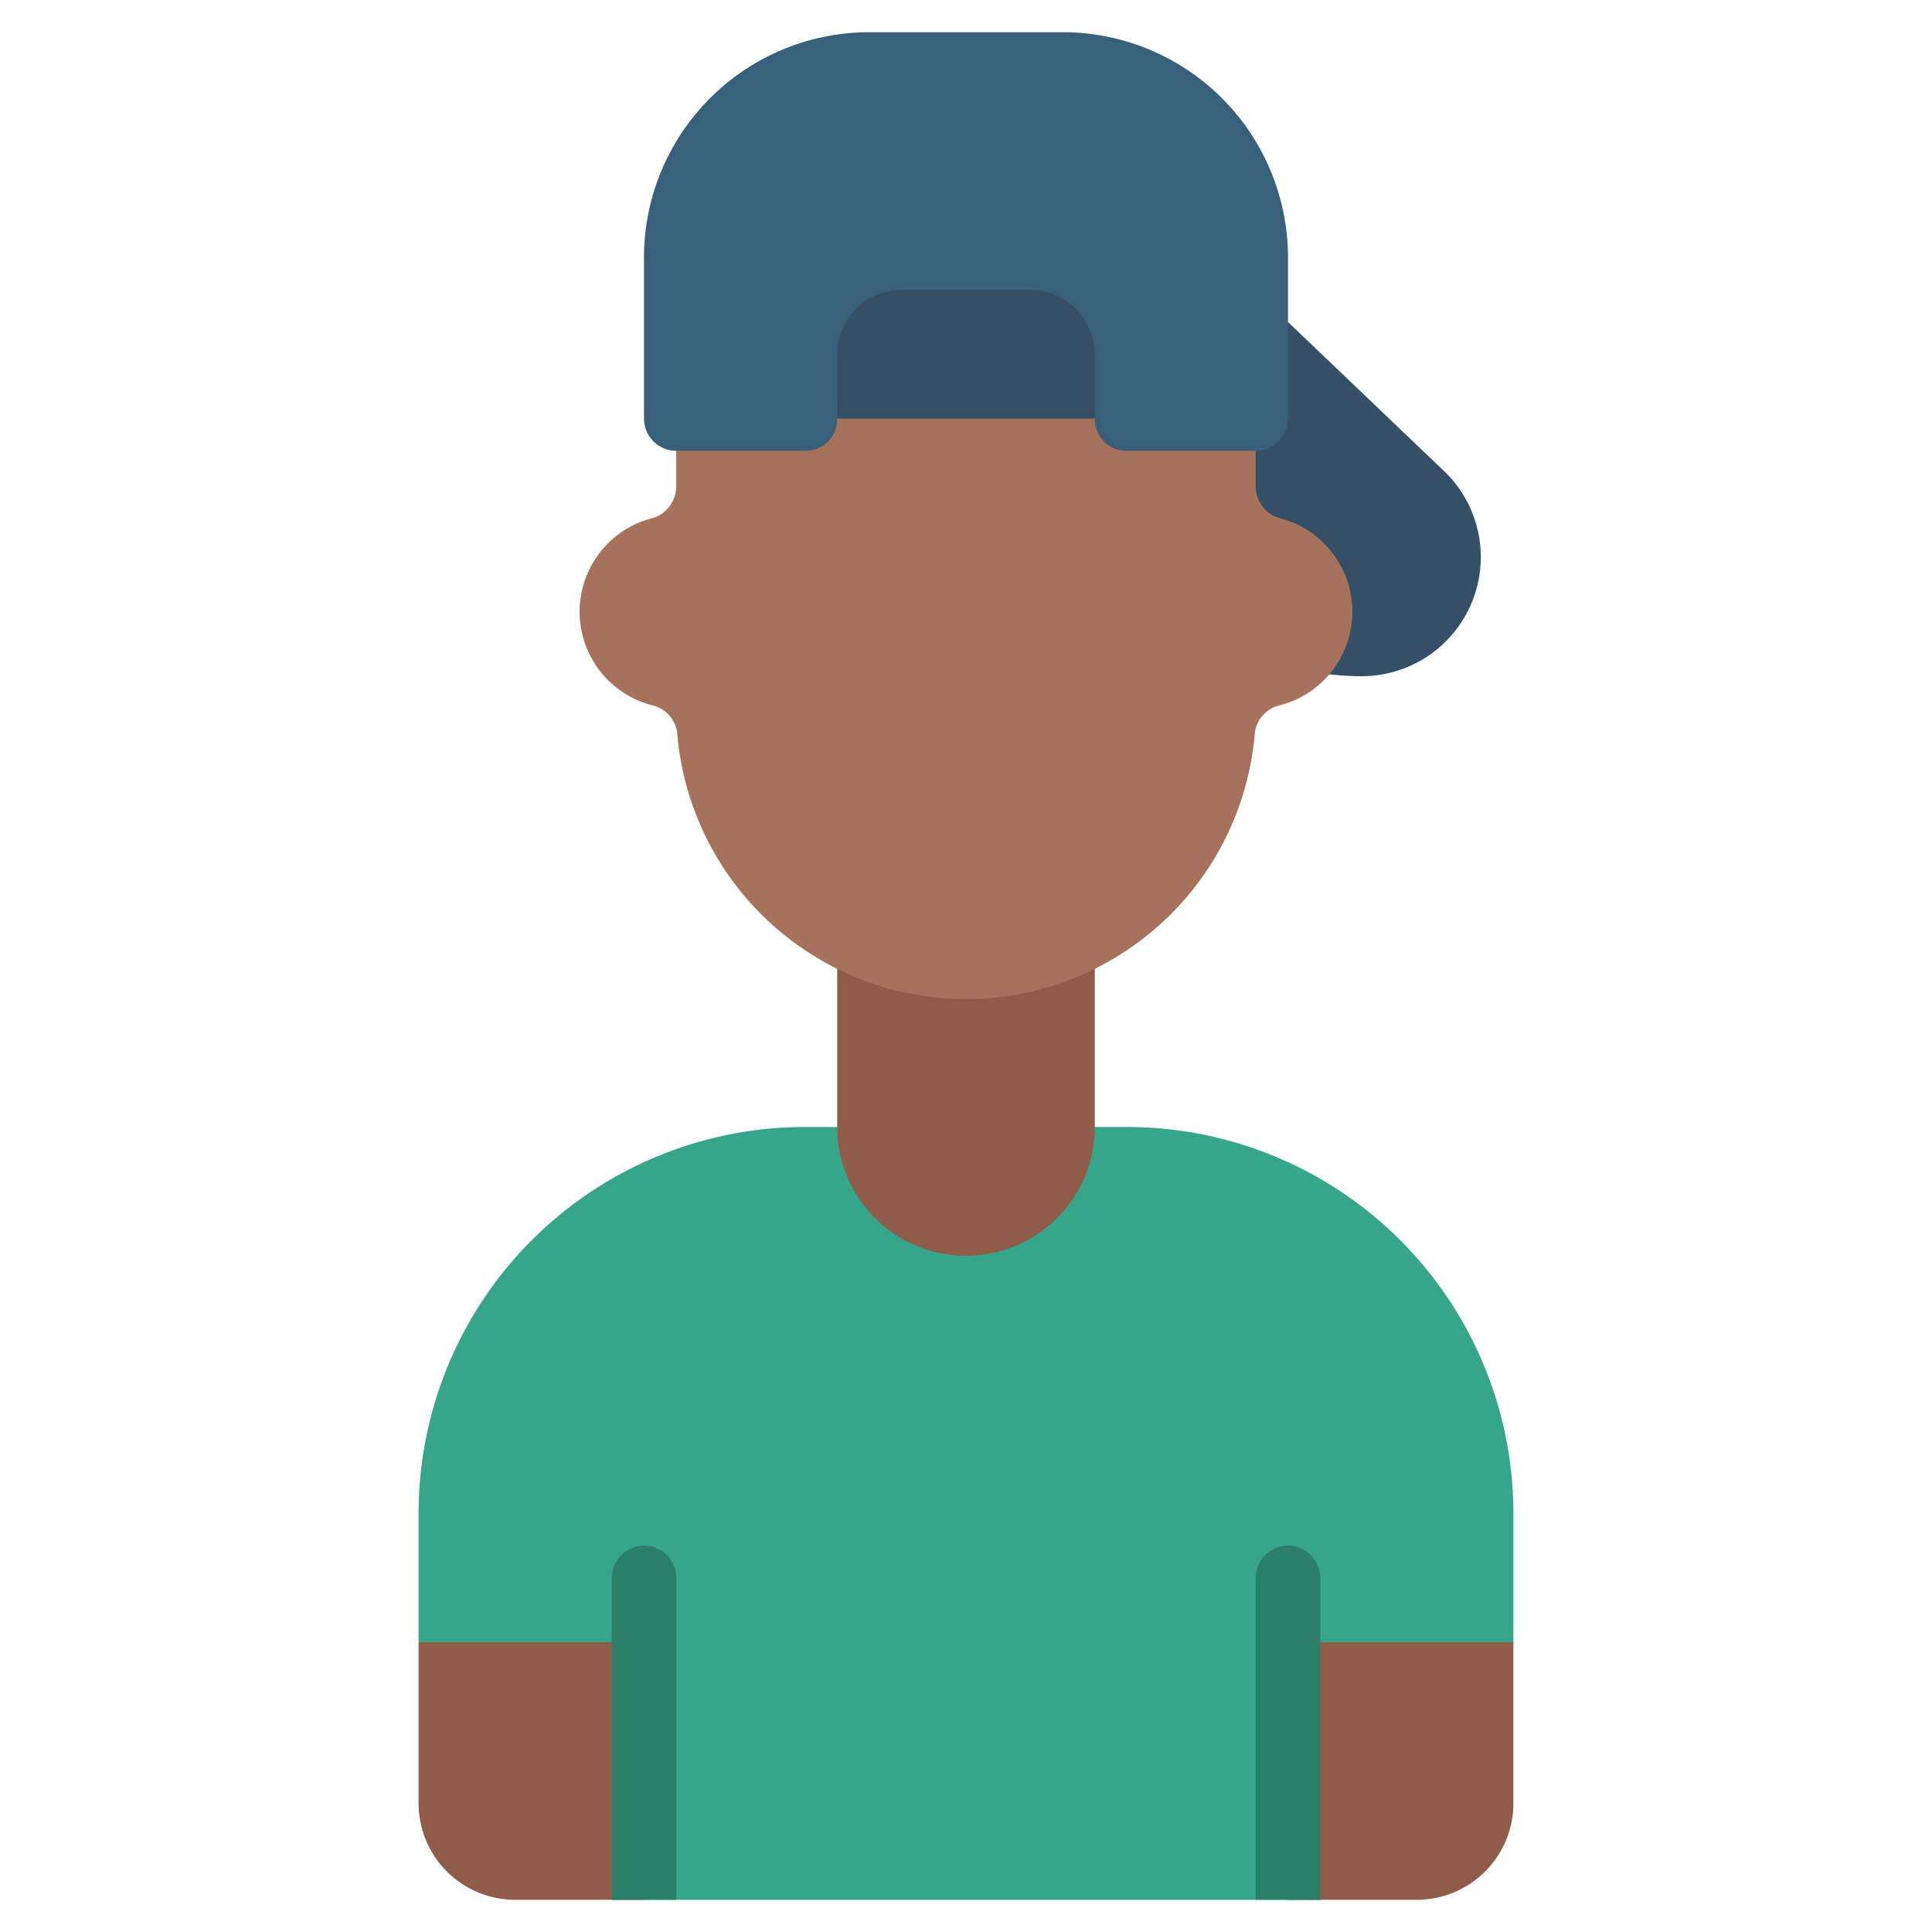 <svg id="Icons" height="512" viewBox="0 0 60 60" width="512" xmlns="http://www.w3.org/2000/svg"><path d="m41 59h-22l-6-8v-4a12 12 0 0 1 12-12h10a12 12 0 0 1 12 12v4z" fill="#37a58a"/><g fill="#8f5c4a"><path d="m26 30.06v4.94a4 4 0 0 0 4 4 4 4 0 0 0 4-4v-4.94z"/><path d="m20 51v8h-4a3 3 0 0 1 -3-3v-5z"/><path d="m40 51v8h4a3 3 0 0 0 3-3v-5z"/></g><path d="m40 10 4.92 4.7a3.7 3.7 0 0 1 -2.61 6.3 8.518 8.518 0 0 1 -1.03-.06l-4.28-5.94z" fill="#355066"/><path d="m21 12v3.13a1.031 1.031 0 0 1 -.8.977 3 3 0 0 0 .04 5.793 1.009 1.009 0 0 1 .79.86 9 9 0 0 0 17.94 0 1.009 1.009 0 0 1 .79-.86 3 3 0 0 0 .037-5.793 1.031 1.031 0 0 1 -.8-.977v-3.13z" fill="#a6725c"/><path d="m27 8h6a2 2 0 0 1 2 2v3a0 0 0 0 1 0 0h-10a0 0 0 0 1 0 0v-3a2 2 0 0 1 2-2z" fill="#355066"/><path d="m40 8v5a1 1 0 0 1 -1 1h-4.021a.979.979 0 0 1 -.979-.979v-2.021a2.006 2.006 0 0 0 -2-2h-4a2.006 2.006 0 0 0 -2 2v2.021a.979.979 0 0 1 -.979.979h-4.021a1 1 0 0 1 -1-1v-5a7 7 0 0 1 7-7h6a7 7 0 0 1 7 7z" fill="#39607a"/><path d="m19 59v-10a1 1 0 0 1 2 0v10z" fill="#2b7f69"/><path d="m39 59v-10a1 1 0 0 1 2 0v10z" fill="#2b7f69"/></svg>